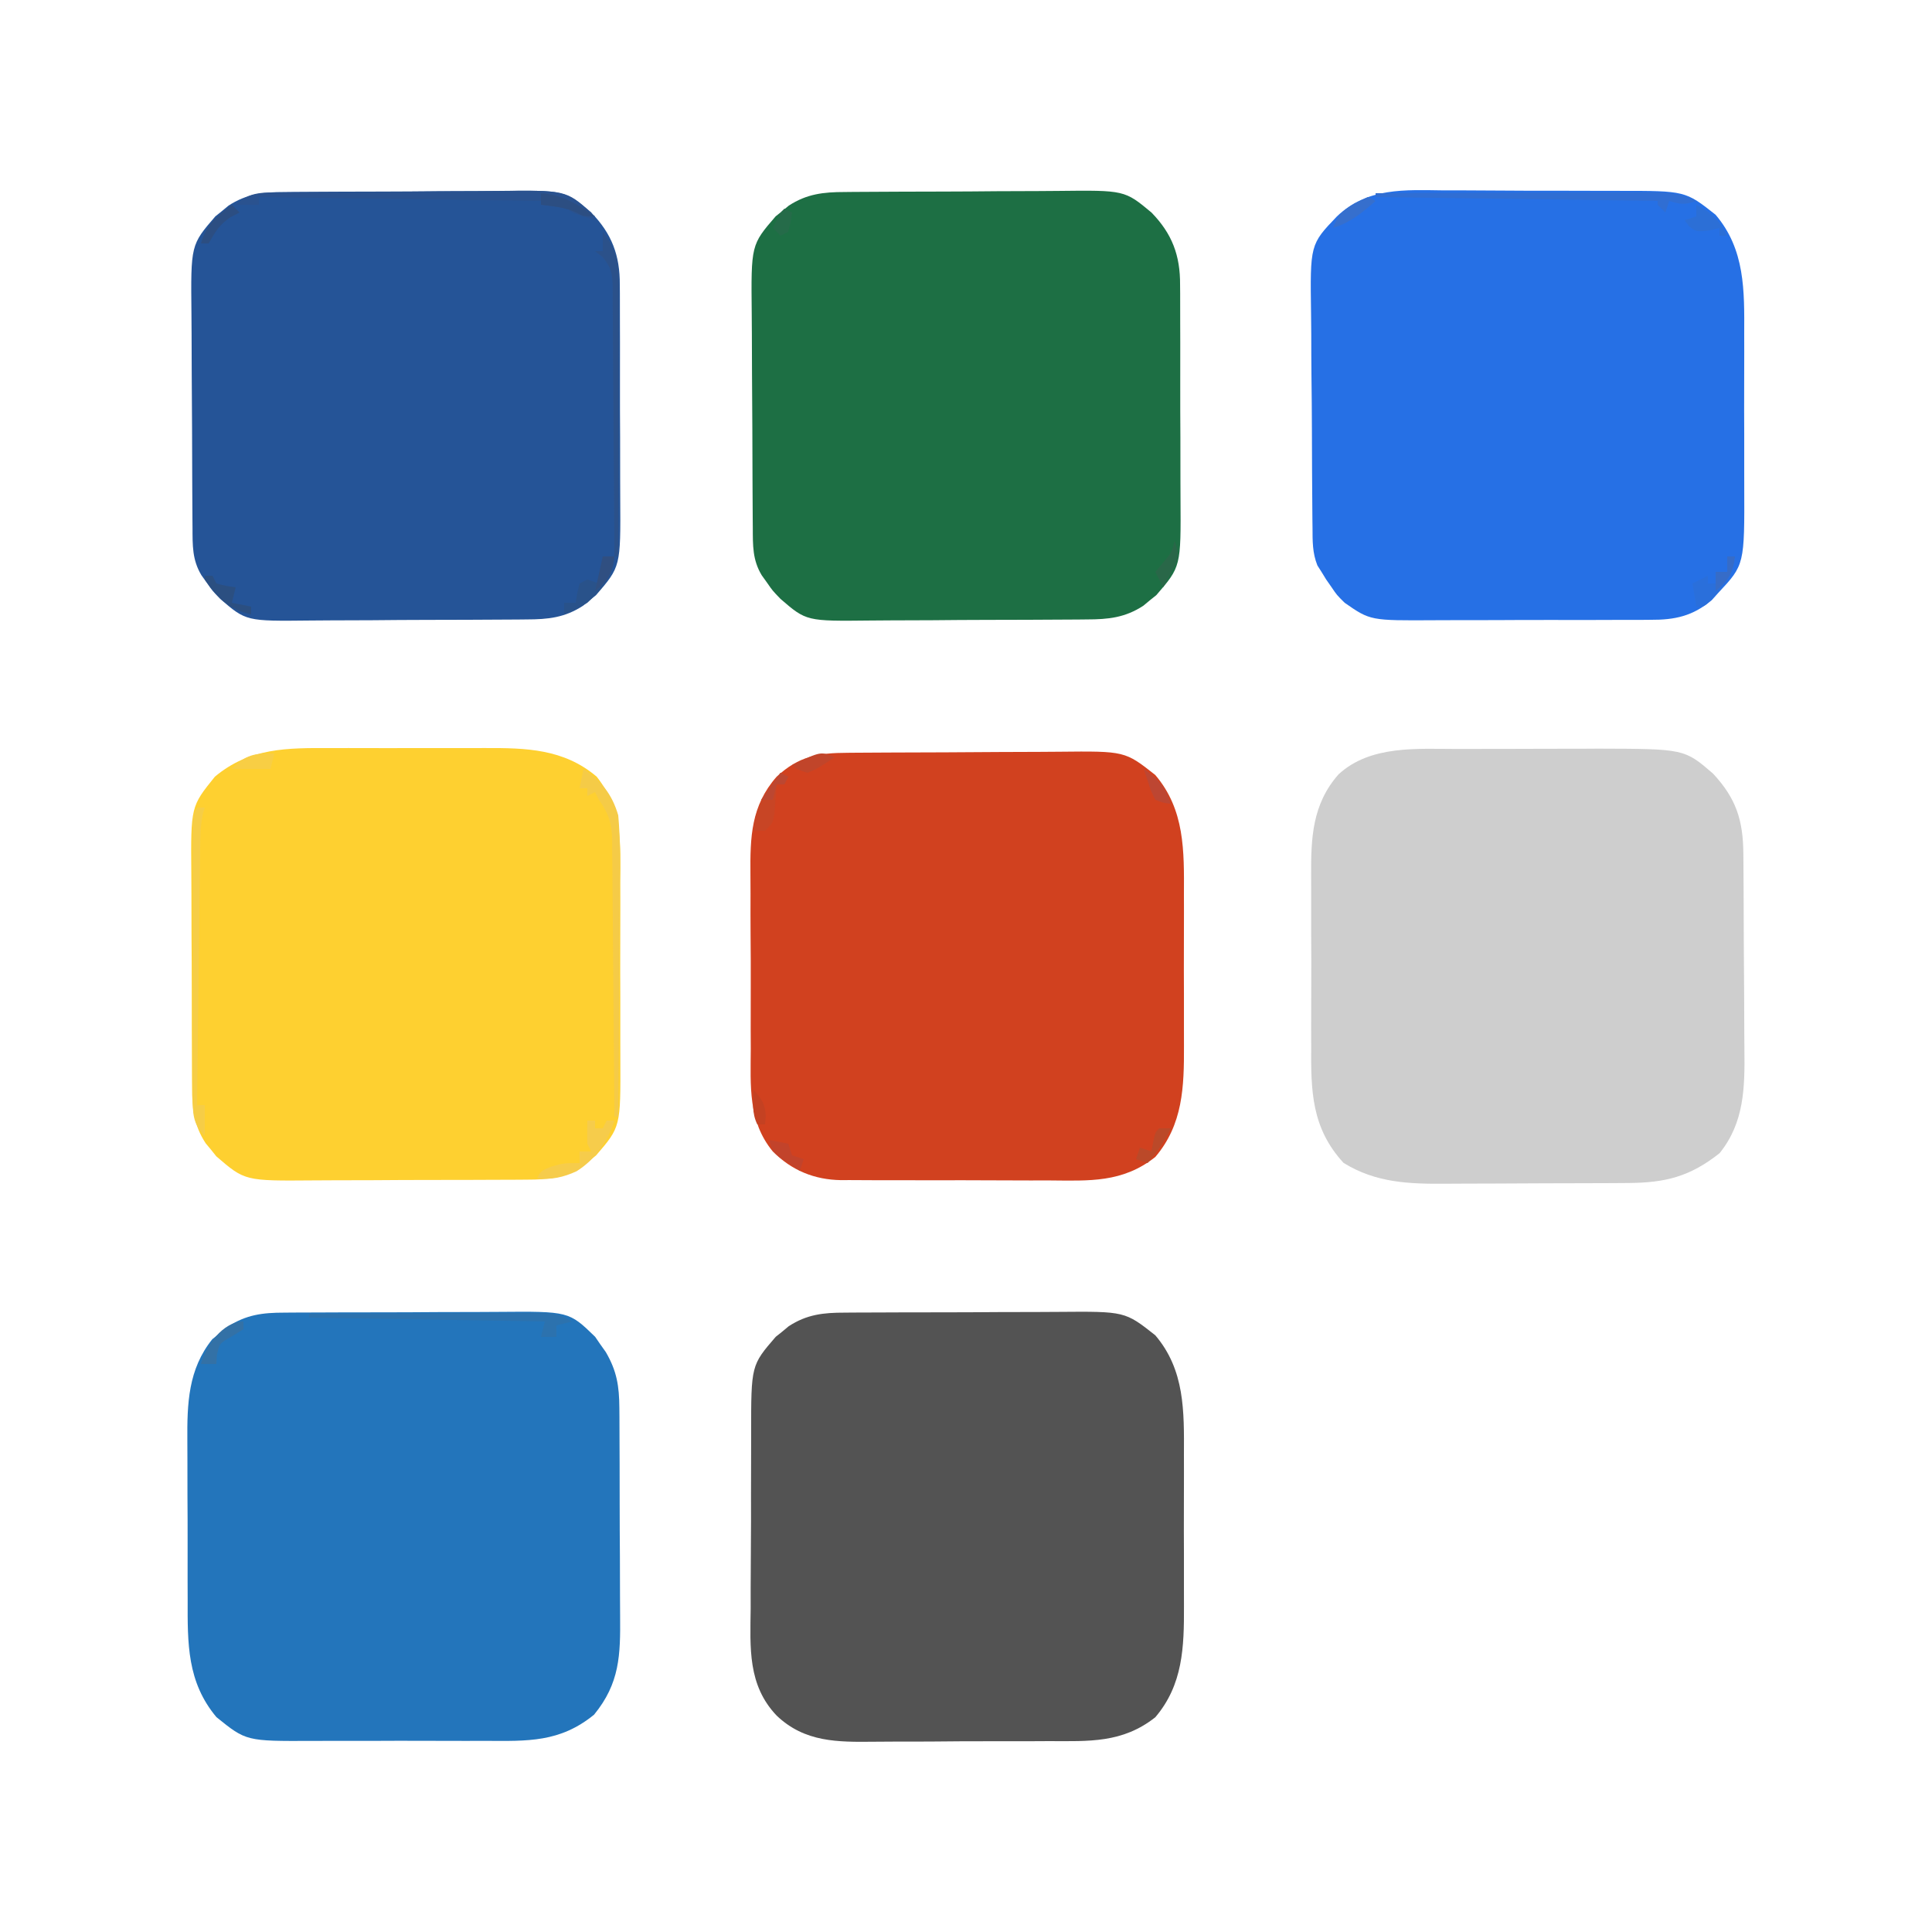 <?xml version="1.0" encoding="UTF-8"?>
<svg version="1.1" xmlns="http://www.w3.org/2000/svg" width="500" height="500">
<path d="M0 0 C1.291 -0.003 2.582 -0.007 3.912 -0.01 C6.641 -0.016 9.369 -0.018 12.097 -0.017 C15.556 -0.017 19.015 -0.031 22.474 -0.048 C25.816 -0.062 29.158 -0.061 32.5 -0.062 C33.723 -0.07 34.947 -0.077 36.207 -0.084 C58.562 -0.026 58.562 -0.026 65.996 6.387 C71.953 12.809 73.757 18.419 73.825 27.073 C73.832 27.76 73.839 28.446 73.845 29.154 C73.865 31.422 73.877 33.689 73.887 35.957 C73.891 36.735 73.895 37.513 73.899 38.315 C73.92 42.438 73.934 46.56 73.944 50.682 C73.955 54.919 73.989 59.155 74.029 63.391 C74.055 66.667 74.063 69.942 74.067 73.218 C74.072 74.778 74.083 76.339 74.102 77.899 C74.211 87.628 74.078 96.673 67.684 104.605 C60.057 110.646 53.74 112.271 43.976 112.329 C42.667 112.339 41.358 112.348 40.01 112.358 C38.593 112.363 37.175 112.367 35.758 112.371 C35.037 112.374 34.315 112.377 33.572 112.38 C29.755 112.395 25.937 112.404 22.12 112.408 C18.202 112.414 14.284 112.438 10.366 112.466 C7.331 112.485 4.295 112.49 1.26 112.492 C-0.183 112.495 -1.626 112.502 -3.07 112.516 C-12.657 112.597 -21.332 112.294 -29.664 107.105 C-37.941 98.059 -38.099 88.55 -38.016 76.918 C-38.019 75.252 -38.024 73.587 -38.03 71.921 C-38.037 68.444 -38.027 64.969 -38.003 61.492 C-37.975 57.06 -37.991 52.63 -38.021 48.199 C-38.039 44.763 -38.034 41.328 -38.021 37.893 C-38.017 36.26 -38.021 34.627 -38.033 32.995 C-38.088 23.12 -37.795 14.326 -30.909 6.536 C-22.596 -1.071 -10.477 0.009 0 0 Z " fill="#CECECE" transform="translate(377.352,193.832)"/>
<path d="M0 0 C1.51 -0.002 3.02 -0.005 4.531 -0.009 C7.683 -0.013 10.836 -0.007 13.989 0.007 C18.004 0.024 22.019 0.015 26.034 -0.003 C29.15 -0.014 32.265 -0.011 35.38 -0.003 C36.859 -0.001 38.339 -0.003 39.818 -0.01 C50.523 -0.05 60.334 0.192 68.809 7.41 C75.55 15.946 74.967 24.608 74.91 34.961 C74.913 36.679 74.917 38.397 74.922 40.115 C74.928 43.706 74.919 47.297 74.9 50.888 C74.878 55.474 74.891 60.06 74.915 64.646 C74.929 68.191 74.925 71.736 74.914 75.281 C74.912 76.971 74.915 78.661 74.924 80.352 C75.001 98.043 75.001 98.043 68.633 105.422 C68.075 105.868 67.516 106.314 66.941 106.773 C66.108 107.466 66.108 107.466 65.258 108.172 C60.577 111.227 56.259 111.696 50.778 111.689 C50.029 111.696 49.281 111.702 48.509 111.709 C46.043 111.728 43.576 111.732 41.109 111.734 C39.387 111.741 37.664 111.748 35.942 111.755 C32.333 111.767 28.725 111.77 25.116 111.769 C20.506 111.769 15.897 111.796 11.287 111.831 C7.729 111.853 4.171 111.857 0.613 111.856 C-1.085 111.858 -2.784 111.867 -4.483 111.882 C-22.254 112.03 -22.254 112.03 -29.645 105.652 C-30.091 105.094 -30.537 104.536 -30.996 103.961 C-31.458 103.405 -31.919 102.85 -32.395 102.277 C-35.45 97.597 -35.919 93.279 -35.912 87.798 C-35.918 87.049 -35.925 86.3 -35.932 85.529 C-35.951 83.062 -35.955 80.596 -35.957 78.129 C-35.963 76.406 -35.97 74.684 -35.977 72.962 C-35.989 69.353 -35.993 65.744 -35.992 62.135 C-35.991 57.525 -36.019 52.916 -36.053 48.306 C-36.076 44.748 -36.08 41.191 -36.078 37.633 C-36.081 35.934 -36.09 34.235 -36.105 32.537 C-36.249 15.13 -36.249 15.13 -30.016 7.41 C-21.02 -0.119 -11.258 -0.054 0 0 Z " fill="#FED030" transform="translate(85.621,193.602)"/>
<path d="M0 0 C1.123 -0.01 1.123 -0.01 2.269 -0.02 C4.735 -0.039 7.202 -0.043 9.669 -0.045 C11.391 -0.052 13.114 -0.059 14.836 -0.066 C18.445 -0.078 22.053 -0.081 25.662 -0.08 C30.272 -0.08 34.882 -0.107 39.491 -0.142 C43.049 -0.164 46.607 -0.168 50.165 -0.167 C51.863 -0.169 53.562 -0.178 55.261 -0.194 C72.54 -0.337 72.54 -0.337 80.387 5.861 C88.046 14.852 87.852 25.53 87.798 36.791 C87.8 38.277 87.803 39.763 87.806 41.25 C87.811 44.349 87.804 47.449 87.79 50.548 C87.773 54.495 87.783 58.442 87.801 62.389 C87.812 65.454 87.808 68.518 87.801 71.583 C87.799 73.037 87.801 74.491 87.808 75.946 C87.848 86.578 87.553 96.308 80.387 104.72 C71.884 111.436 63.225 110.912 52.907 110.892 C51.194 110.9 49.48 110.909 47.767 110.918 C44.184 110.933 40.602 110.932 37.02 110.922 C32.451 110.91 27.884 110.944 23.316 110.991 C19.779 111.02 16.243 111.022 12.707 111.016 C11.023 111.017 9.34 111.027 7.657 111.047 C-1.821 111.147 -10.326 111.227 -17.601 104.291 C-25.133 96.391 -24.45 86.734 -24.327 76.533 C-24.326 74.817 -24.327 73.102 -24.33 71.387 C-24.33 67.808 -24.31 64.229 -24.273 60.65 C-24.228 56.08 -24.227 51.51 -24.24 46.939 C-24.247 43.403 -24.234 39.867 -24.214 36.33 C-24.206 34.646 -24.204 32.961 -24.207 31.276 C-24.213 13.635 -24.213 13.635 -17.855 6.267 C-17.297 5.821 -16.738 5.375 -16.163 4.916 C-15.608 4.454 -15.052 3.993 -14.48 3.517 C-9.799 0.461 -5.481 -0.007 0 0 Z " fill="#535353" transform="translate(218.601,339.709)"/>
<path d="M0 0 C1.123 -0.01 1.123 -0.01 2.269 -0.02 C4.735 -0.039 7.202 -0.043 9.669 -0.045 C11.391 -0.052 13.114 -0.059 14.836 -0.066 C18.445 -0.078 22.053 -0.081 25.662 -0.08 C30.272 -0.08 34.882 -0.107 39.491 -0.142 C43.049 -0.164 46.607 -0.168 50.165 -0.167 C51.863 -0.169 53.562 -0.178 55.261 -0.194 C73.625 -0.346 73.625 -0.346 80.423 6.255 C80.869 6.906 81.315 7.557 81.774 8.228 C82.466 9.201 82.466 9.201 83.173 10.193 C86.042 15.101 86.657 19.016 86.69 24.708 C86.696 25.437 86.703 26.166 86.71 26.917 C86.729 29.319 86.733 31.721 86.735 34.123 C86.742 35.8 86.748 37.478 86.755 39.155 C86.767 42.67 86.771 46.184 86.77 49.699 C86.77 54.188 86.797 58.676 86.831 63.165 C86.854 66.63 86.858 70.095 86.857 73.56 C86.859 75.214 86.868 76.869 86.883 78.523 C86.969 88.605 86.816 95.892 80.149 104.041 C71.322 111.263 62.913 110.883 52.055 110.822 C50.36 110.824 48.664 110.828 46.968 110.833 C43.424 110.839 39.881 110.831 36.337 110.812 C31.811 110.789 27.286 110.802 22.76 110.826 C19.262 110.841 15.763 110.836 12.265 110.826 C10.597 110.823 8.929 110.826 7.261 110.836 C-9.879 110.911 -9.879 110.911 -17.589 104.685 C-25.211 95.58 -25.064 85.622 -25.034 74.232 C-25.039 72.677 -25.044 71.122 -25.05 69.567 C-25.059 66.32 -25.057 63.073 -25.047 59.826 C-25.035 55.69 -25.056 51.554 -25.085 47.417 C-25.103 44.209 -25.103 41.002 -25.097 37.794 C-25.097 36.27 -25.103 34.746 -25.115 33.222 C-25.183 23.578 -24.933 14.664 -18.636 6.853 C-17.985 6.337 -17.334 5.822 -16.663 5.291 C-16.015 4.754 -15.367 4.218 -14.698 3.666 C-9.918 0.532 -5.618 -0.007 0 0 Z " fill="#2375BB" transform="translate(73.601,339.709)"/>
<path d="M0 0 C1.715 0.001 3.431 -0 5.146 -0.003 C8.725 -0.003 12.303 0.018 15.882 0.054 C20.453 0.1 25.023 0.101 29.593 0.087 C33.13 0.08 36.666 0.094 40.202 0.113 C41.887 0.121 43.572 0.123 45.257 0.12 C62.403 0.115 62.403 0.115 70.23 6.297 C77.889 15.288 77.695 25.966 77.641 37.227 C77.643 38.713 77.646 40.199 77.649 41.686 C77.654 44.785 77.647 47.885 77.633 50.984 C77.616 54.931 77.626 58.878 77.644 62.825 C77.655 65.89 77.651 68.954 77.644 72.019 C77.642 73.473 77.644 74.927 77.651 76.382 C77.729 96.896 77.729 96.896 70.93 104.164 C70.377 104.782 69.824 105.399 69.254 106.035 C64.34 110.166 59.708 111.171 53.436 111.131 C52.677 111.137 51.919 111.144 51.137 111.151 C48.643 111.17 46.15 111.166 43.656 111.16 C41.913 111.165 40.169 111.17 38.426 111.176 C34.776 111.185 31.126 111.183 27.477 111.173 C22.814 111.161 18.152 111.181 13.489 111.211 C9.889 111.229 6.29 111.229 2.69 111.223 C0.972 111.223 -0.747 111.229 -2.465 111.241 C-19.118 111.345 -19.118 111.345 -25.758 106.727 C-27.781 104.727 -27.781 104.727 -29.133 102.727 C-29.594 102.067 -30.056 101.407 -30.531 100.727 C-30.936 100.067 -31.341 99.407 -31.758 98.727 C-32.281 97.905 -32.281 97.905 -32.814 97.068 C-34.121 93.826 -34.069 90.714 -34.08 87.271 C-34.09 86.526 -34.1 85.78 -34.11 85.013 C-34.139 82.55 -34.153 80.088 -34.164 77.625 C-34.176 75.906 -34.187 74.187 -34.199 72.468 C-34.22 68.861 -34.231 65.255 -34.238 61.649 C-34.249 57.049 -34.297 52.45 -34.354 47.85 C-34.392 44.297 -34.402 40.744 -34.405 37.19 C-34.411 35.495 -34.427 33.801 -34.453 32.107 C-34.715 13.996 -34.715 13.996 -27.758 6.727 C-19.856 -0.805 -10.203 -0.123 0 0 Z " fill="#2670E5" transform="translate(373.758,49.273)"/>
<path d="M0 0 C0.739 -0.007 1.478 -0.013 2.239 -0.02 C4.678 -0.04 7.118 -0.051 9.558 -0.061 C10.393 -0.065 11.229 -0.069 12.091 -0.074 C16.515 -0.094 20.94 -0.109 25.365 -0.118 C29.922 -0.129 34.479 -0.164 39.036 -0.203 C42.552 -0.23 46.067 -0.238 49.583 -0.241 C51.262 -0.246 52.942 -0.258 54.621 -0.276 C71.74 -0.454 71.74 -0.454 79.593 5.747 C87.251 14.739 87.058 25.416 87.003 36.677 C87.005 38.163 87.008 39.65 87.012 41.136 C87.016 44.236 87.01 47.335 86.996 50.435 C86.979 54.382 86.988 58.328 87.006 62.276 C87.017 65.34 87.014 68.405 87.006 71.469 C87.004 72.924 87.006 74.378 87.013 75.832 C87.054 86.464 86.758 96.194 79.593 104.607 C71.093 111.32 62.531 110.75 52.226 110.673 C50.527 110.673 48.829 110.675 47.131 110.678 C43.583 110.679 40.035 110.666 36.488 110.644 C31.953 110.615 27.418 110.618 22.884 110.631 C19.381 110.638 15.878 110.63 12.375 110.617 C10.703 110.613 9.032 110.613 7.36 110.616 C5.02 110.619 2.681 110.603 0.341 110.581 C-0.342 110.586 -1.024 110.59 -1.727 110.595 C-8.638 110.489 -14.477 108.095 -19.396 103.177 C-25.848 95.33 -25.144 86.181 -25.095 76.587 C-25.101 74.875 -25.108 73.163 -25.116 71.451 C-25.128 67.875 -25.122 64.299 -25.102 60.722 C-25.079 56.161 -25.106 51.602 -25.147 47.042 C-25.173 43.51 -25.17 39.978 -25.159 36.446 C-25.158 34.765 -25.166 33.085 -25.183 31.404 C-25.265 21.832 -25.059 13.749 -18.396 6.177 C-12.606 0.821 -7.62 0.03 0 0 Z " fill="#D1411F" transform="translate(219.396,194.823)"/>
<path d="M0 0 C1.121 -0.012 1.121 -0.012 2.264 -0.025 C4.726 -0.049 7.187 -0.058 9.649 -0.065 C11.369 -0.074 13.09 -0.083 14.81 -0.092 C18.414 -0.109 22.019 -0.116 25.623 -0.119 C30.224 -0.125 34.824 -0.162 39.425 -0.208 C42.979 -0.238 46.532 -0.245 50.086 -0.246 C51.781 -0.25 53.476 -0.262 55.171 -0.283 C72.464 -0.48 72.464 -0.48 79.415 5.306 C84.765 10.797 86.868 16.435 86.819 24.021 C86.826 24.77 86.833 25.518 86.84 26.29 C86.858 28.751 86.854 31.212 86.849 33.674 C86.853 35.395 86.859 37.116 86.865 38.837 C86.873 42.439 86.871 46.042 86.861 49.645 C86.85 54.247 86.87 58.848 86.899 63.45 C86.917 67.004 86.917 70.557 86.911 74.111 C86.911 75.807 86.917 77.503 86.93 79.199 C87.041 96.945 87.041 96.945 80.669 104.33 C80.111 104.776 79.553 105.222 78.978 105.681 C78.144 106.374 78.144 106.374 77.294 107.08 C72.588 110.152 68.232 110.608 62.722 110.613 C61.964 110.621 61.206 110.629 60.424 110.638 C57.925 110.662 55.426 110.671 52.927 110.677 C51.182 110.686 49.437 110.696 47.692 110.705 C44.036 110.721 40.381 110.729 36.725 110.732 C32.054 110.737 27.384 110.775 22.714 110.821 C19.11 110.851 15.506 110.858 11.902 110.859 C10.181 110.863 8.46 110.875 6.739 110.896 C-9.892 111.082 -9.892 111.082 -16.585 105.306 C-18.644 103.174 -18.644 103.174 -20.022 101.181 C-20.496 100.519 -20.969 99.856 -21.456 99.174 C-23.855 95.206 -23.745 91.412 -23.762 86.933 C-23.769 86.184 -23.775 85.436 -23.782 84.665 C-23.802 82.187 -23.813 79.71 -23.823 77.232 C-23.827 76.384 -23.831 75.537 -23.836 74.663 C-23.856 70.173 -23.871 65.684 -23.88 61.194 C-23.891 56.569 -23.926 51.943 -23.965 47.318 C-23.992 43.751 -24 40.185 -24.003 36.619 C-24.008 34.914 -24.02 33.21 -24.038 31.506 C-24.221 13.679 -24.221 13.679 -17.839 6.283 C-17.281 5.837 -16.723 5.391 -16.147 4.931 C-15.592 4.47 -15.036 4.008 -14.464 3.533 C-9.792 0.483 -5.472 0.005 0 0 Z " fill="#1D6F44" transform="translate(218.585,49.694)"/>
<path d="M0 0 C1.121 -0.012 1.121 -0.012 2.264 -0.025 C4.726 -0.049 7.187 -0.058 9.649 -0.065 C11.369 -0.074 13.09 -0.083 14.81 -0.092 C18.414 -0.109 22.019 -0.116 25.623 -0.119 C30.224 -0.125 34.824 -0.162 39.425 -0.208 C42.979 -0.238 46.532 -0.245 50.086 -0.246 C51.781 -0.25 53.476 -0.262 55.171 -0.283 C72.464 -0.48 72.464 -0.48 79.415 5.306 C84.765 10.797 86.868 16.435 86.819 24.021 C86.826 24.77 86.833 25.518 86.84 26.29 C86.858 28.751 86.854 31.212 86.849 33.674 C86.853 35.395 86.859 37.116 86.865 38.837 C86.873 42.439 86.871 46.042 86.861 49.645 C86.85 54.247 86.87 58.848 86.899 63.45 C86.917 67.004 86.917 70.557 86.911 74.111 C86.911 75.807 86.917 77.503 86.93 79.199 C87.041 96.945 87.041 96.945 80.669 104.33 C80.111 104.776 79.553 105.222 78.978 105.681 C78.144 106.374 78.144 106.374 77.294 107.08 C72.588 110.152 68.232 110.608 62.722 110.613 C61.964 110.621 61.206 110.629 60.424 110.638 C57.925 110.662 55.426 110.671 52.927 110.677 C51.182 110.686 49.437 110.696 47.692 110.705 C44.036 110.721 40.381 110.729 36.725 110.732 C32.054 110.737 27.384 110.775 22.714 110.821 C19.11 110.851 15.506 110.858 11.902 110.859 C10.181 110.863 8.46 110.875 6.739 110.896 C-9.892 111.082 -9.892 111.082 -16.585 105.306 C-18.644 103.174 -18.644 103.174 -20.022 101.181 C-20.496 100.519 -20.969 99.856 -21.456 99.174 C-23.855 95.206 -23.745 91.412 -23.762 86.933 C-23.769 86.184 -23.775 85.436 -23.782 84.665 C-23.802 82.187 -23.813 79.71 -23.823 77.232 C-23.827 76.384 -23.831 75.537 -23.836 74.663 C-23.856 70.173 -23.871 65.684 -23.88 61.194 C-23.891 56.569 -23.926 51.943 -23.965 47.318 C-23.992 43.751 -24 40.185 -24.003 36.619 C-24.008 34.914 -24.02 33.21 -24.038 31.506 C-24.221 13.679 -24.221 13.679 -17.839 6.283 C-17.281 5.837 -16.723 5.391 -16.147 4.931 C-15.592 4.47 -15.036 4.008 -14.464 3.533 C-9.792 0.483 -5.472 0.005 0 0 Z " fill="#255497" transform="translate(73.585,49.694)"/>
<path d="M0 0 C4.701 3.134 7.417 6.61 9 12 C9.553 17.952 9.466 23.872 9.391 29.844 C9.383 31.581 9.377 33.318 9.373 35.056 C9.358 39.606 9.319 44.157 9.275 48.707 C9.234 53.359 9.215 58.012 9.195 62.664 C9.153 71.776 9.084 80.888 9 90 C8.67 90 8.34 90 8 90 C7.994 89.046 7.988 88.093 7.982 87.11 C7.925 78.12 7.852 69.13 7.764 60.14 C7.72 55.519 7.68 50.897 7.654 46.275 C7.628 41.814 7.587 37.353 7.537 32.892 C7.52 31.191 7.509 29.49 7.502 27.789 C7.493 25.404 7.465 23.02 7.432 20.636 C7.434 19.934 7.435 19.232 7.437 18.509 C7.353 14.156 6.525 11.532 4 8 C3.67 7.34 3.34 6.68 3 6 C2.01 6.495 2.01 6.495 1 7 C1 6.34 1 5.68 1 5 C0.34 5 -0.32 5 -1 5 C-0.67 3.35 -0.34 1.7 0 0 Z " fill="#F5CB47" transform="translate(151,199)"/>
<path d="M0 0 C1.12 -0.012 1.12 -0.012 2.263 -0.025 C4.736 -0.05 7.208 -0.066 9.681 -0.081 C10.528 -0.086 11.374 -0.091 12.246 -0.097 C16.731 -0.123 21.215 -0.143 25.699 -0.157 C29.401 -0.171 33.102 -0.198 36.803 -0.239 C41.28 -0.289 45.757 -0.313 50.235 -0.32 C51.936 -0.327 53.636 -0.342 55.337 -0.366 C73.077 -0.603 73.077 -0.603 79.642 5.193 C80.137 6.183 80.137 6.183 80.642 7.193 C74.767 5.318 74.767 5.318 73.642 4.193 C71.314 3.825 68.98 3.49 66.642 3.193 C66.642 2.863 66.642 2.533 66.642 2.193 C42.552 1.863 18.462 1.533 -6.358 1.193 C-6.358 1.853 -6.358 2.513 -6.358 3.193 C-8.338 3.193 -10.318 3.193 -12.358 3.193 C-8.759 -0.406 -4.78 0.029 0 0 Z " fill="#2A528F" transform="translate(73.358,49.807)"/>
<path d="M0 0 C3.6 4.696 4.143 7.533 4.114 13.387 C4.114 14.148 4.114 14.909 4.114 15.693 C4.113 18.215 4.105 20.736 4.098 23.258 C4.096 25.004 4.094 26.75 4.093 28.496 C4.09 33.095 4.08 37.695 4.069 42.295 C4.058 46.987 4.054 51.679 4.049 56.371 C4.038 65.581 4.021 74.79 4 84 C3.67 84 3.34 84 3 84 C2.996 83.069 2.993 82.139 2.989 81.18 C2.952 72.41 2.894 63.64 2.816 54.871 C2.777 50.362 2.744 45.854 2.729 41.345 C2.714 36.994 2.679 32.644 2.632 28.293 C2.617 26.633 2.609 24.973 2.608 23.313 C2.606 20.987 2.579 18.664 2.546 16.339 C2.551 15.652 2.556 14.965 2.561 14.257 C2.486 10.806 2.2 9.241 -0.034 6.541 C-1.007 5.778 -1.007 5.778 -2 5 C-1.34 5 -0.68 5 0 5 C0 3.35 0 1.7 0 0 Z " fill="#2B518A" transform="translate(156,60)"/>
<path d="M0 0 C0.66 0 1.32 0 2 0 C1.839 0.512 1.678 1.025 1.513 1.553 C0.836 4.781 0.834 7.857 0.795 11.155 C0.785 11.868 0.775 12.58 0.765 13.315 C0.733 15.663 0.708 18.011 0.684 20.359 C0.663 21.99 0.642 23.621 0.621 25.252 C0.565 29.54 0.516 33.827 0.468 38.115 C0.417 42.492 0.362 46.869 0.307 51.246 C0.199 59.831 0.098 68.415 0 77 C0.66 77 1.32 77 2 77 C2 79.64 2 82.28 2 85 C-1.164 81.836 -1.117 79.006 -1.136 74.699 C-1.132 73.626 -1.132 73.626 -1.129 72.531 C-1.131 71.773 -1.133 71.015 -1.135 70.234 C-1.139 67.728 -1.136 65.221 -1.133 62.715 C-1.133 60.975 -1.134 59.235 -1.136 57.496 C-1.137 53.85 -1.135 50.204 -1.13 46.558 C-1.125 41.878 -1.128 37.199 -1.134 32.519 C-1.138 28.927 -1.136 25.335 -1.134 21.743 C-1.133 20.017 -1.134 18.291 -1.136 16.565 C-1.139 14.157 -1.135 11.748 -1.129 9.34 C-1.131 8.622 -1.133 7.905 -1.136 7.165 C-1.114 2.229 -1.114 2.229 0 0 Z " fill="#F6CD46" transform="translate(51,209)"/>
<path d="M0 0 C10.084 -0.046 20.167 -0.082 30.251 -0.104 C34.933 -0.114 39.615 -0.128 44.298 -0.151 C48.817 -0.173 53.336 -0.185 57.855 -0.19 C59.579 -0.193 61.303 -0.201 63.026 -0.211 C65.442 -0.226 67.857 -0.228 70.272 -0.227 C70.984 -0.234 71.695 -0.241 72.428 -0.249 C76.396 -0.232 79.426 0.253 83 2 C79.867 3.044 79.01 2.934 76 2 C75.67 2.99 75.34 3.98 75 5 C74.01 4.01 74.01 4.01 73 3 C73 2.67 73 2.34 73 2 C48.91 1.67 24.82 1.34 0 1 C0 0.67 0 0.34 0 0 Z " fill="#306ED3" transform="translate(356,50)"/>
<path d="M0 0 C8.275 -0.046 16.551 -0.082 24.826 -0.104 C28.669 -0.114 32.512 -0.128 36.354 -0.151 C40.063 -0.173 43.772 -0.185 47.481 -0.19 C48.895 -0.193 50.31 -0.201 51.725 -0.211 C53.707 -0.226 55.689 -0.227 57.671 -0.227 C58.799 -0.231 59.927 -0.236 61.089 -0.241 C63.94 -0.005 65.587 0.517 68 2 C66.68 2.33 65.36 2.66 64 3 C64 3.99 64 4.98 64 6 C62.68 6 61.36 6 60 6 C60.33 4.68 60.66 3.36 61 2 C30.805 1.505 30.805 1.505 0 1 C0 0.67 0 0.34 0 0 Z " fill="#2C72AE" transform="translate(80,340)"/>
<path d="M0 0 C0.66 0 1.32 0 2 0 C2 0.66 2 1.32 2 2 C2.66 2 3.32 2 4 2 C4.33 1.34 4.66 0.68 5 0 C5.66 0 6.32 0 7 0 C5.369 5.381 2.02 10.104 -2.773 13.113 C-6.221 14.702 -9.227 15.343 -13 15 C-12 13 -12 13 -9.188 11.875 C-6 11 -6 11 -2 11 C-2 10.01 -2 9.02 -2 8 C-1.01 8 -0.02 8 1 8 C0.67 7.34 0.34 6.68 0 6 C-0.04 4 -0.043 2 0 0 Z " fill="#F6CC4B" transform="translate(152,290)"/>
<path d="M0 0 C0.66 0 1.32 0 2 0 C1.475 4.109 0.332 6.255 -2.438 9.312 C-3.055 10.01 -3.672 10.707 -4.309 11.426 C-6 13 -6 13 -8 13 C-8.33 11.02 -8.66 9.04 -9 7 C-7.68 6.34 -6.36 5.68 -5 5 C-5 5.66 -5 6.32 -5 7 C-4.34 7 -3.68 7 -3 7 C-3 6.01 -3 5.02 -3 4 C-2.01 4 -1.02 4 0 4 C0 2.68 0 1.36 0 0 Z " fill="#2A6FDB" transform="translate(447,144)"/>
<path d="M0 0 C0.99 0 1.98 0 3 0 C2.68 5.286 -0.27 8.527 -4 12 C-7.375 13.938 -7.375 13.938 -10 15 C-10 14.01 -10 13.02 -10 12 C-9.01 12 -8.02 12 -7 12 C-6.876 11.196 -6.753 10.391 -6.625 9.562 C-6.419 8.717 -6.213 7.871 -6 7 C-5.34 6.67 -4.68 6.34 -4 6 C-3.01 6.33 -2.02 6.66 -1 7 C-0.67 4.69 -0.34 2.38 0 0 Z " fill="#29528A" transform="translate(156,144)"/>
<path d="M0 0 C0.66 0.33 1.32 0.66 2 1 C1.67 1.66 1.34 2.32 1 3 C0.34 3 -0.32 3 -1 3 C-1.049 3.699 -1.098 4.397 -1.148 5.117 C-1.223 6.027 -1.298 6.937 -1.375 7.875 C-1.445 8.78 -1.514 9.685 -1.586 10.617 C-2 13 -2 13 -4 15 C-4.99 15 -5.98 15 -7 15 C-6.684 8.835 -3.508 4.827 0 0 Z " fill="#C84525" transform="translate(202,200)"/>
<path d="M0 0 C4.034 2.071 5.929 3.966 8 8 C7.34 8 6.68 8 6 8 C6 7.34 6 6.68 6 6 C4.608 6.34 4.608 6.34 3.188 6.688 C0 7 0 7 -1.875 5.562 C-2.432 4.789 -2.432 4.789 -3 4 C-2.01 3.67 -1.02 3.34 0 3 C0 2.01 0 1.02 0 0 Z " fill="#2C6FD6" transform="translate(439,53)"/>
<path d="M0 0 C0 0.66 0 1.32 0 2 C-0.969 2.598 -1.939 3.196 -2.938 3.812 C-6.201 5.682 -6.201 5.682 -6.875 8.75 C-6.916 9.492 -6.957 10.235 -7 11 C-8.32 11 -9.64 11 -11 11 C-9.767 6.343 -5.309 0 0 0 Z " fill="#3371A6" transform="translate(63,342)"/>
<path d="M0 0 C-0.33 1.32 -0.66 2.64 -1 4 C-4.333 4 -7.667 4 -11 4 C-7.642 0.322 -4.884 -0.132 0 0 Z " fill="#F8CE44" transform="translate(71,195)"/>
<path d="M0 0 C0.66 0 1.32 0 2 0 C2.33 0.66 2.66 1.32 3 2 C5.527 2.656 5.527 2.656 8 3 C7.67 4.32 7.34 5.64 7 7 C8.65 7.33 10.3 7.66 12 8 C12 8.66 12 9.32 12 10 C6.129 8.742 3.348 5.738 0 1 C0 0.67 0 0.34 0 0 Z " fill="#2B4F81" transform="translate(53,149)"/>
<path d="M0 0 C0.99 0 1.98 0 3 0 C1.473 3.436 -0.599 6.119 -3 9 C-3.99 8.67 -4.98 8.34 -6 8 C-5.67 7.01 -5.34 6.02 -5 5 C-4.01 5.33 -3.02 5.66 -2 6 C-1.856 5.196 -1.711 4.391 -1.562 3.562 C-1 1 -1 1 0 0 Z " fill="#BB4929" transform="translate(300,292)"/>
<path d="M0 0 C5.706 0.428 9.411 2.843 14 6 C11 6 11 6 9.25 5.062 C6.235 3.639 3.292 3.38 0 3 C0 2.01 0 1.02 0 0 Z " fill="#2C4E82" transform="translate(140,50)"/>
<path d="M0 0 C2.475 0.495 2.475 0.495 5 1 C5.33 1.99 5.66 2.98 6 4 C6.99 4.33 7.98 4.66 9 5 C8.67 5.99 8.34 6.98 8 8 C6.848 7.239 5.703 6.466 4.562 5.688 C3.924 5.258 3.286 4.829 2.629 4.387 C1 3 1 3 0 0 Z " fill="#C2432B" transform="translate(199,295)"/>
<path d="M0 0 C-4.58 2.995 -4.58 2.995 -7 4 C-9.438 3.25 -9.438 3.25 -11 2 C-3.571 -1.571 -3.571 -1.571 0 0 Z " fill="#C1452A" transform="translate(216,196)"/>
<path d="M0 0 C0.66 0.33 1.32 0.66 2 1 C-1.564 4.15 -4.407 6.514 -9 8 C-7.947 4.723 -6.362 3.395 -3.5 1.688 C-2.345 1.131 -1.19 0.574 0 0 Z " fill="#366FCD" transform="translate(354,51)"/>
<path d="M0 0 C0.883 2.467 1.131 3.639 0.223 6.141 C-0.16 6.837 -0.543 7.533 -0.938 8.25 C-1.318 8.956 -1.698 9.663 -2.09 10.391 C-2.39 10.922 -2.691 11.453 -3 12 C-3.66 10.68 -4.32 9.36 -5 8 C-4.361 7.237 -3.721 6.474 -3.062 5.688 C-0.858 3.118 -0.858 3.118 0 0 Z " fill="#296748" transform="translate(304,140)"/>
<path d="M0 0 C0.66 0.66 1.32 1.32 2 2 C0.855 2.588 0.855 2.588 -0.312 3.188 C-3.257 5.173 -4.275 6.96 -6 10 C-6.66 10 -7.32 10 -8 10 C-6.568 4.989 -4.016 3.055 0 0 Z " fill="#2C4E82" transform="translate(60,53)"/>
<path d="M0 0 C0.66 0.33 1.32 0.66 2 1 C1.625 3.438 1.625 3.438 1 6 C0.01 6.495 0.01 6.495 -1 7 C-1.66 6.34 -2.32 5.68 -3 5 C-1.125 1.125 -1.125 1.125 0 0 Z " fill="#256B49" transform="translate(203,54)"/>
<path d="M0 0 C3.739 2.657 5.65 4.581 7 9 C5.125 8.812 5.125 8.812 3 8 C1.812 5.625 1.812 5.625 1 3 C0.67 2.01 0.34 1.02 0 0 Z " fill="#BD4632" transform="translate(296,199)"/>
<path d="M0 0 C0.66 0 1.32 0 2 0 C1.521 4.314 0.254 6.166 -3 9 C-3 7.35 -3 5.7 -3 4 C-2.01 4 -1.02 4 0 4 C0 2.68 0 1.36 0 0 Z " fill="#366CC8" transform="translate(447,144)"/>
<path d="M0 0 C0.99 0 1.98 0 3 0 C2.521 4.314 1.254 6.166 -2 9 C-1.34 6.03 -0.68 3.06 0 0 Z " fill="#304F81" transform="translate(156,144)"/>
<path d="M0 0 C2.097 2.36 2.969 3.546 3.188 6.75 C3.095 7.864 3.095 7.864 3 9 C2.34 9 1.68 9 1 9 C-0.478 6.043 -0.06 3.258 0 0 Z " fill="#C44122" transform="translate(195,282)"/>
<path d="M0 0 C0.66 0.33 1.32 0.66 2 1 C1.67 1.66 1.34 2.32 1 3 C0.34 3 -0.32 3 -1 3 C-1.33 4.32 -1.66 5.64 -2 7 C-2.99 7 -3.98 7 -5 7 C-3.35 4.69 -1.7 2.38 0 0 Z " fill="#BC4731" transform="translate(202,200)"/>
</svg>
